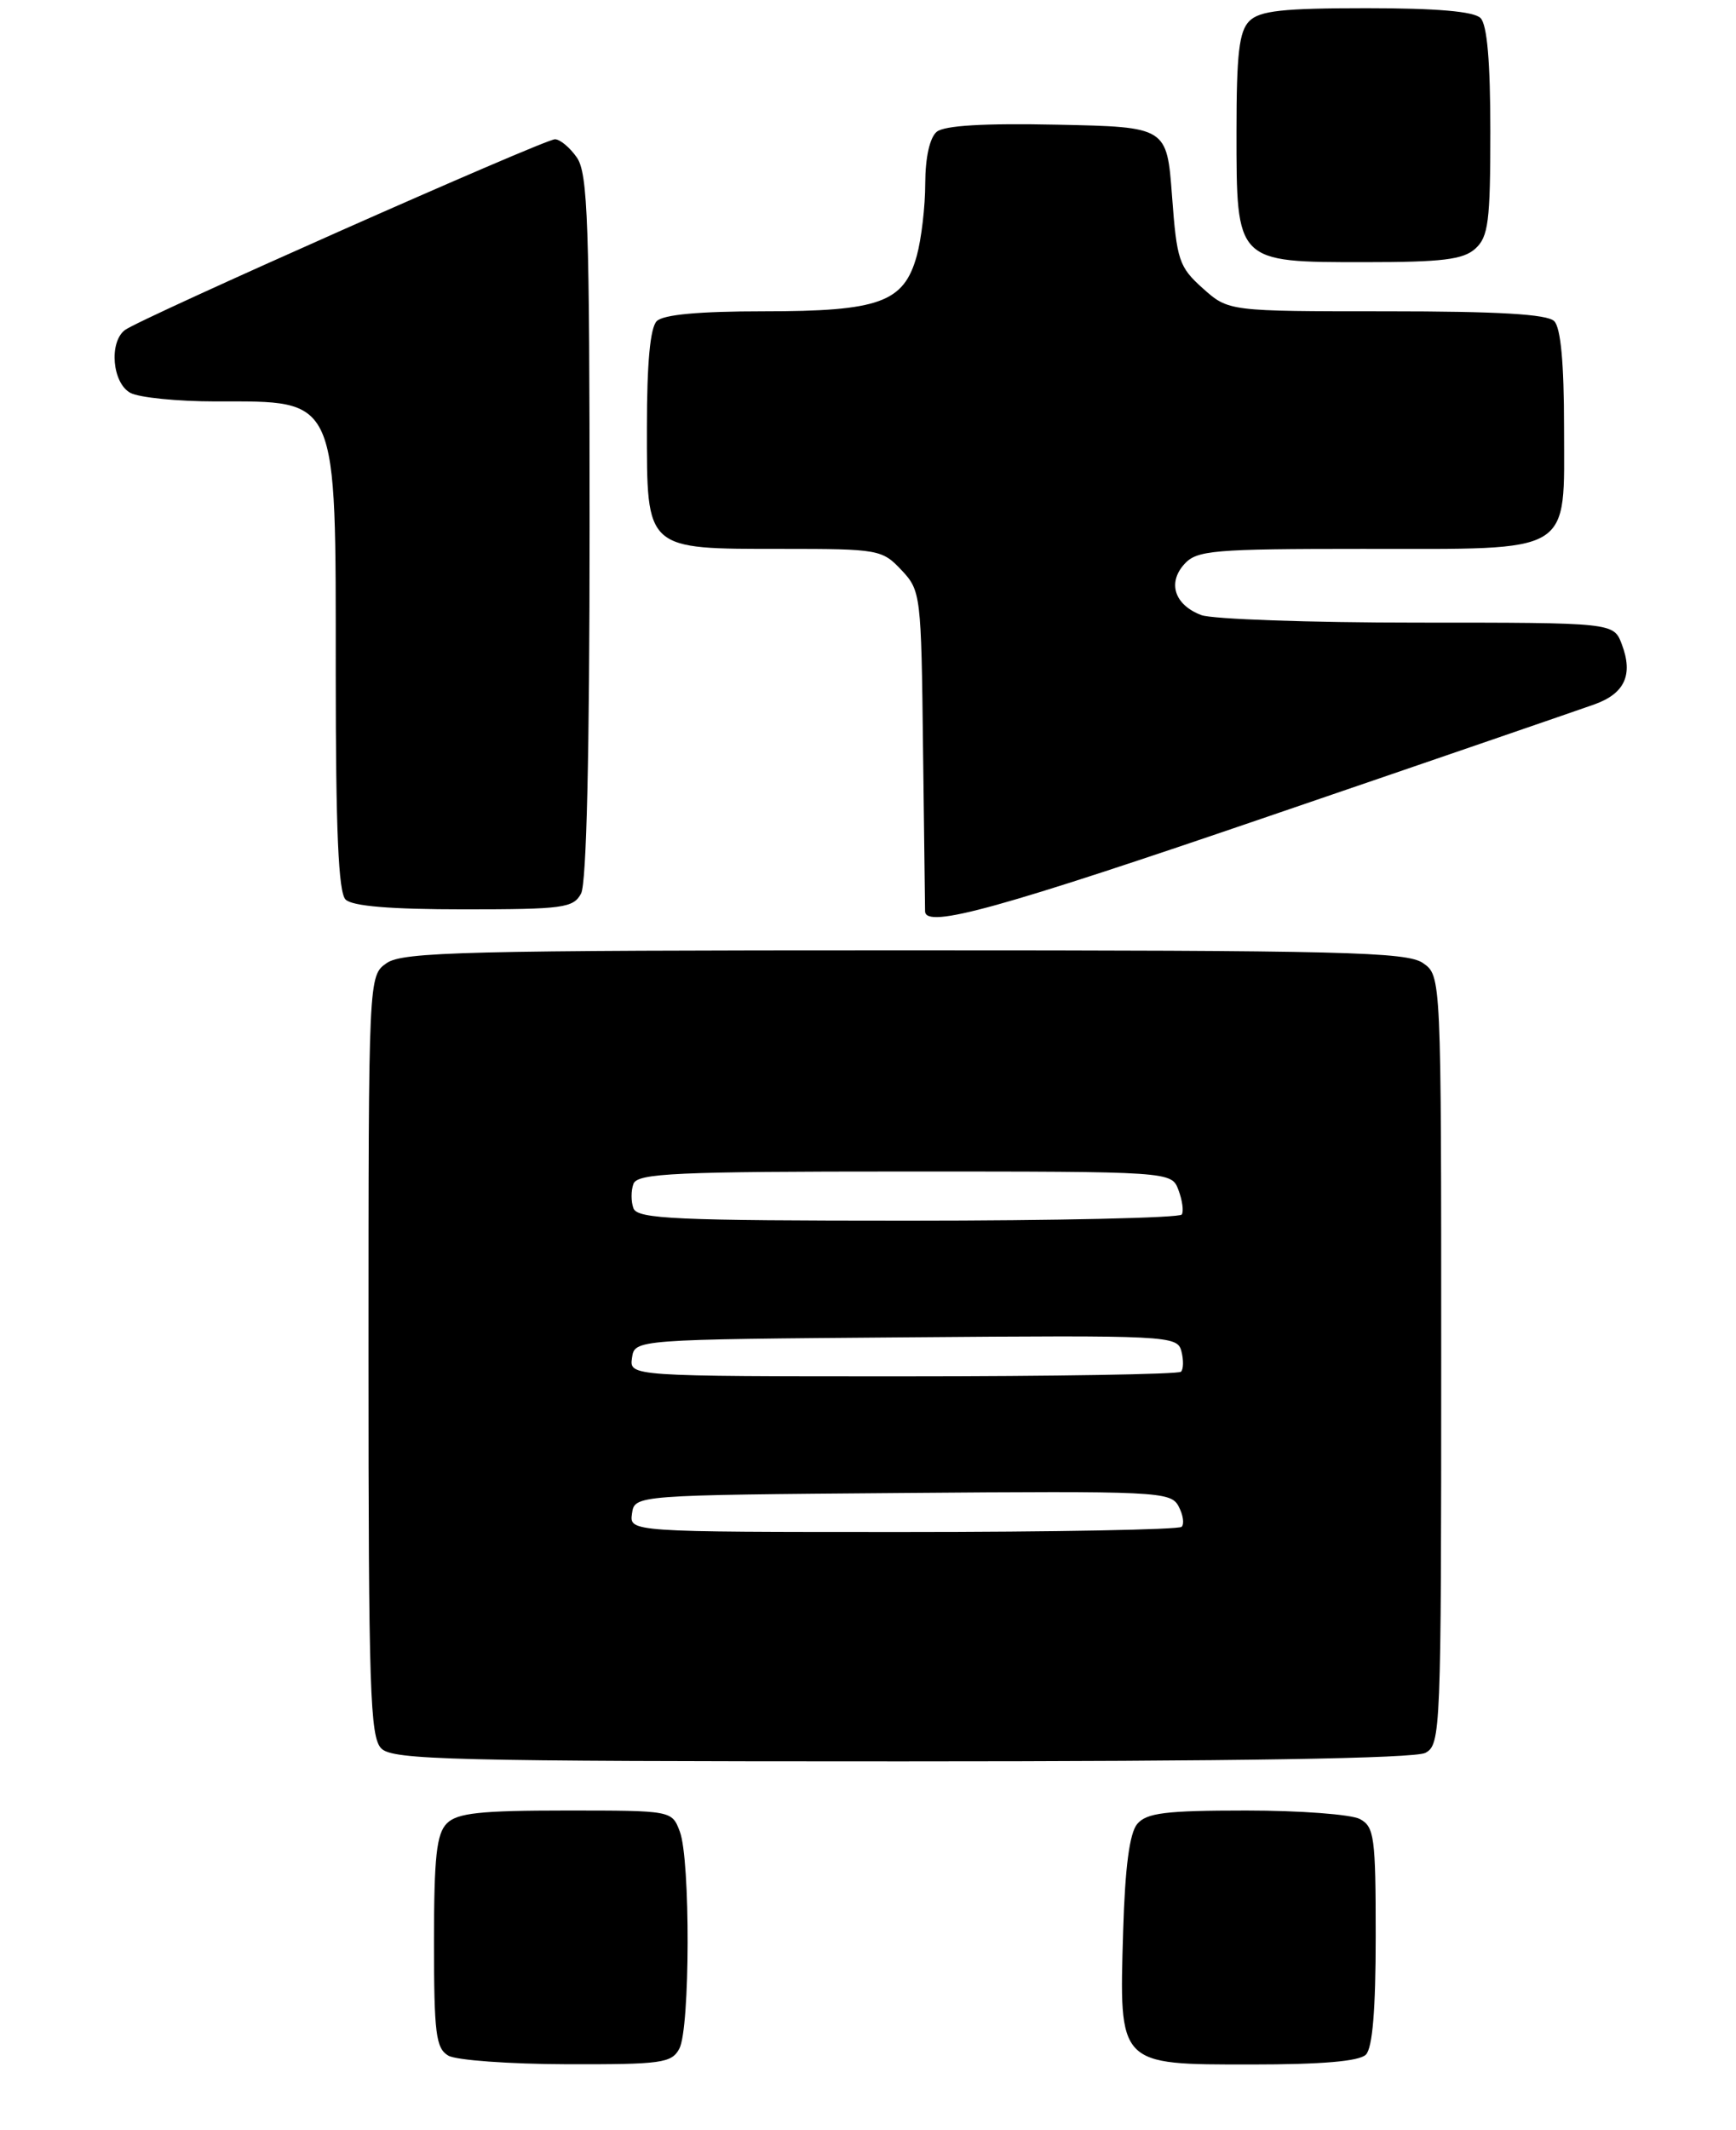 <?xml version="1.0" encoding="UTF-8" standalone="no"?>
<!DOCTYPE svg PUBLIC "-//W3C//DTD SVG 1.1//EN" "http://www.w3.org/Graphics/SVG/1.1/DTD/svg11.dtd" >
<svg xmlns="http://www.w3.org/2000/svg" xmlns:xlink="http://www.w3.org/1999/xlink" version="1.1" viewBox="0 0 212 260">
 <g >
 <path fill="currentColor"
d=" M 82.96 250.07 C 84.28 247.61 84.32 226.98 83.02 223.57 C 82.05 221.00 82.05 221.00 69.10 221.00 C 58.65 221.00 55.84 221.30 54.57 222.57 C 53.31 223.84 53.00 226.65 53.00 237.02 C 53.00 248.23 53.23 250.03 54.75 250.92 C 55.71 251.48 62.22 251.95 69.21 251.97 C 80.78 252.00 82.02 251.83 82.96 250.07 Z  M 166.80 250.80 C 167.61 249.99 168.00 245.32 168.00 236.34 C 168.00 224.24 167.83 222.98 166.07 222.04 C 165.00 221.47 158.76 221.00 152.19 221.00 C 142.31 221.00 140.01 221.29 138.87 222.65 C 137.94 223.77 137.39 227.93 137.16 235.69 C 136.67 252.19 136.49 252.00 152.82 252.00 C 161.43 252.00 165.99 251.61 166.80 250.80 Z  M 174.07 213.96 C 175.94 212.96 176.00 211.37 176.00 166.02 C 176.00 119.11 176.00 119.11 173.78 117.56 C 171.82 116.19 164.14 116.00 110.50 116.00 C 56.86 116.00 49.18 116.19 47.22 117.56 C 45.00 119.11 45.00 119.11 45.00 165.49 C 45.00 206.31 45.19 212.05 46.57 213.43 C 47.97 214.82 55.11 215.00 110.14 215.00 C 150.96 215.00 172.79 214.65 174.07 213.96 Z  M 155.16 99.56 C 175.15 92.73 192.94 86.61 194.71 85.98 C 198.42 84.65 199.47 82.36 198.05 78.63 C 197.05 76.00 197.05 76.00 173.09 76.00 C 159.91 76.00 148.04 75.58 146.70 75.08 C 143.44 73.84 142.55 71.16 144.63 68.86 C 146.16 67.17 148.10 67.00 166.43 67.00 C 192.42 67.00 191.00 67.86 191.00 52.14 C 191.00 44.34 190.60 40.00 189.80 39.20 C 188.95 38.35 182.98 38.00 169.32 38.00 C 150.03 38.00 150.03 38.00 146.89 35.20 C 143.98 32.59 143.71 31.79 143.13 23.95 C 142.50 15.50 142.50 15.50 129.14 15.22 C 120.14 15.03 115.32 15.32 114.39 16.09 C 113.54 16.80 113.00 19.22 112.99 22.37 C 112.99 25.19 112.52 29.19 111.95 31.25 C 110.37 36.92 107.39 38.00 93.25 38.00 C 85.37 38.00 81.00 38.40 80.20 39.20 C 79.40 40.00 79.00 44.34 79.00 52.14 C 79.00 67.24 78.73 67.00 95.55 67.00 C 107.26 67.00 107.73 67.08 110.08 69.58 C 112.45 72.10 112.50 72.56 112.72 91.33 C 112.85 101.87 112.96 110.84 112.97 111.25 C 113.05 113.39 122.06 110.89 155.16 99.56 Z  M 70.96 109.07 C 71.63 107.82 72.00 91.91 72.00 64.29 C 72.00 27.13 71.79 21.15 70.44 19.22 C 69.59 18.00 68.39 17.00 67.77 17.00 C 66.46 17.00 17.07 38.90 15.25 40.29 C 13.28 41.80 13.72 46.78 15.93 47.96 C 17.00 48.53 21.69 49.00 26.35 49.00 C 41.41 49.00 41.00 48.06 41.00 82.25 C 41.00 101.41 41.33 108.93 42.20 109.80 C 43.01 110.61 47.68 111.00 56.66 111.00 C 68.76 111.00 70.02 110.83 70.96 109.07 Z  M 180.17 30.35 C 181.76 28.91 182.00 27.03 182.00 16.05 C 182.00 7.54 181.61 3.01 180.80 2.20 C 179.99 1.39 175.44 1.00 166.87 1.00 C 156.63 1.00 153.84 1.31 152.57 2.57 C 151.32 3.82 151.00 6.56 151.00 16.07 C 151.00 32.09 150.91 32.00 166.67 32.00 C 176.13 32.00 178.69 31.69 180.17 30.35 Z  M 77.18 184.75 C 77.50 182.50 77.50 182.50 110.21 182.24 C 141.36 181.99 142.96 182.06 143.92 183.85 C 144.48 184.89 144.65 186.02 144.30 186.37 C 143.95 186.72 128.64 187.00 110.26 187.00 C 76.86 187.00 76.86 187.00 77.18 184.75 Z  M 77.18 165.75 C 77.50 163.50 77.50 163.50 110.63 163.24 C 142.78 162.98 143.77 163.03 144.27 164.93 C 144.55 166.00 144.53 167.14 144.22 167.44 C 143.92 167.75 128.64 168.00 110.26 168.00 C 76.86 168.00 76.86 168.00 77.18 165.75 Z  M 77.36 147.50 C 77.05 146.68 77.05 145.32 77.36 144.50 C 77.86 143.21 82.48 143.00 110.50 143.00 C 143.06 143.00 143.06 143.00 143.91 145.25 C 144.38 146.49 144.57 147.84 144.32 148.25 C 144.08 148.66 129.04 149.00 110.91 149.00 C 82.52 149.00 77.86 148.79 77.36 147.50 Z "/>
</g>
</svg>